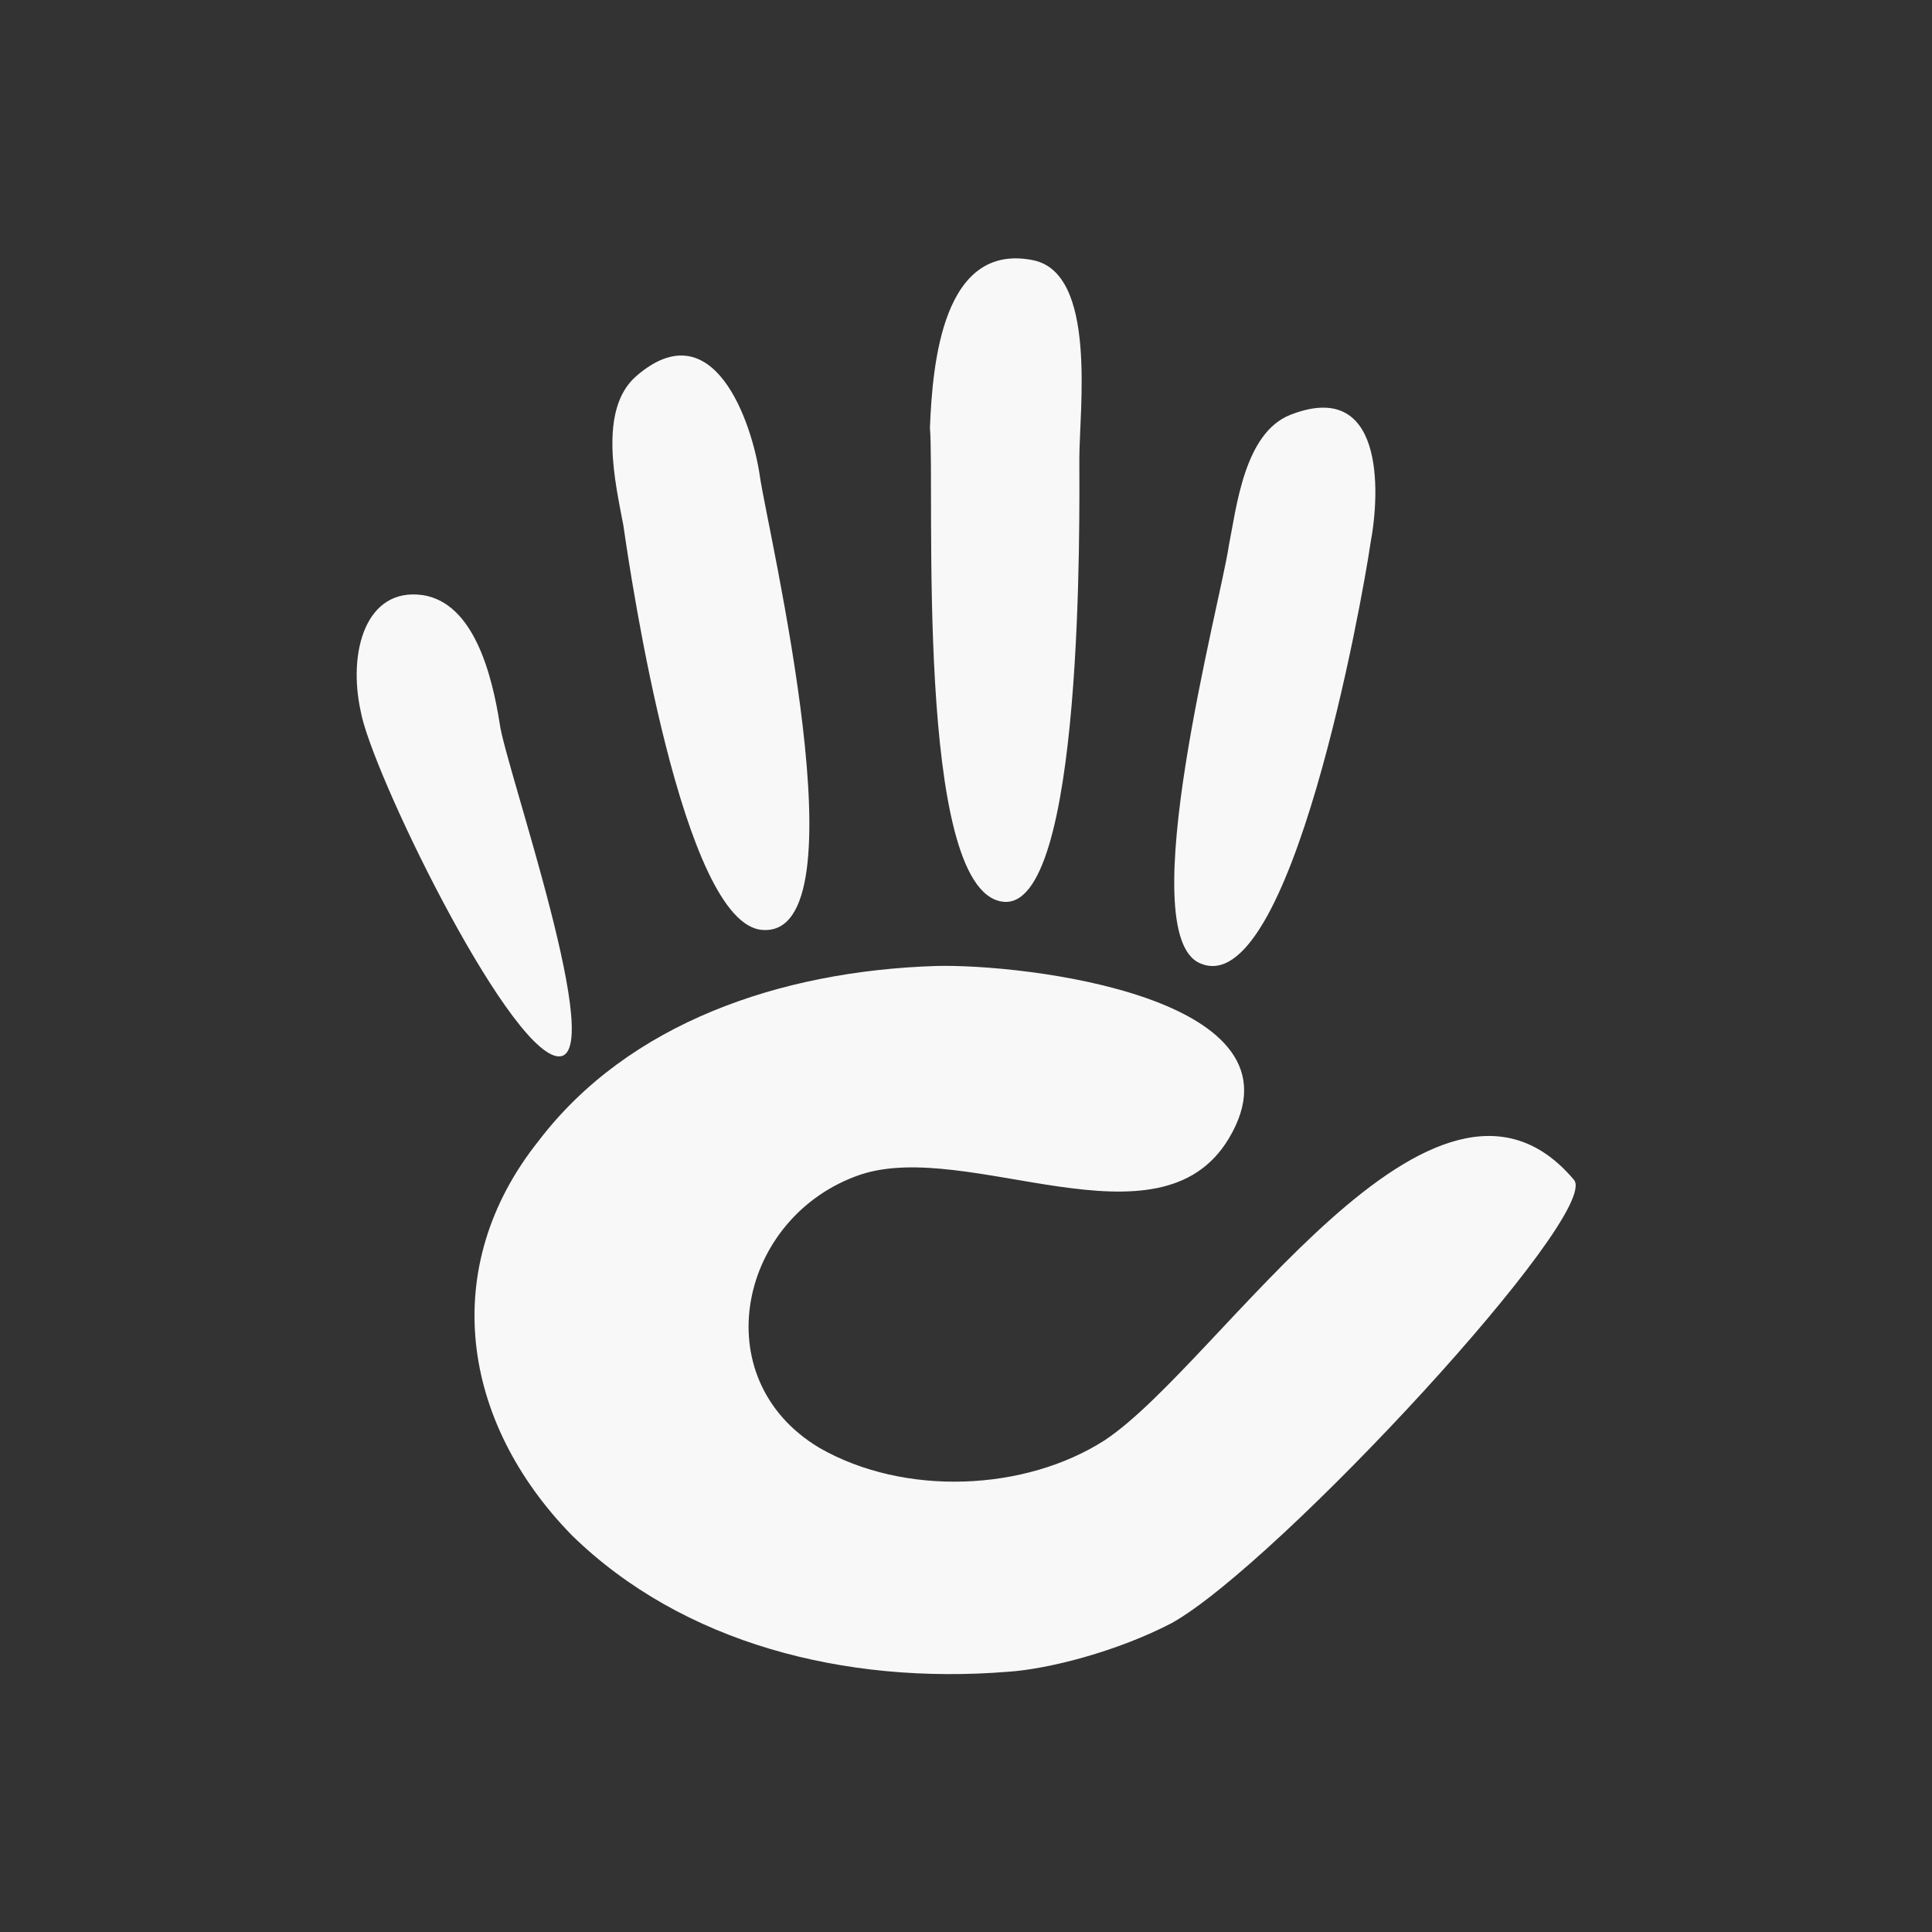 <?xml version="1.0" encoding="utf-8"?>
<!-- Generator: Adobe Illustrator 21.1.0, SVG Export Plug-In . SVG Version: 6.00 Build 0)  -->
<svg version="1.1" id="Layer_1" xmlns="http://www.w3.org/2000/svg" xmlns:xlink="http://www.w3.org/1999/xlink" x="0px" y="0px"
	 viewBox="0 0 75 75" style="enable-background:new 0 0 75 75;" xml:space="preserve">
<rect x="0" y="0" width="75" height="75" fill="#333333" stroke="none"/>
<style type="text/css">
	.st0{fill:#F8F8F8;}
</style>
<path id="concrete5" class="st0" d="M61.1,45.8c-5.4-6.4-13.7,7.1-18.2,10.1c-3.1,2-7.8,2.2-11.1,0.3c-4.5-2.7-3.1-9,1.6-10.6
	c4.2-1.4,11.6,3.1,14.3-1.4c3.3-5.5-8-6.8-11.4-6.7c-6,0.2-11.9,2.2-15.4,6.8c-3.9,4.9-3,10.9,1.3,15.3c4.3,4.2,10.6,5.8,16.9,5.3
	c1.6-0.1,4.3-0.8,6.4-1.9C49.6,60.7,62.2,47.1,61.1,45.8z M21.6,41c2.1,0.4-2-11.3-2.2-12.9c-0.3-1.9-1-4.7-3-5
	c-2.2-0.3-2.9,2.2-2.4,4.5C14.4,29.9,19.6,40.6,21.6,41z M38.9,35c3.2,0.5,3-15.1,3-17.2c0-1.9,0.7-7.2-1.8-7.7
	c-3.5-0.7-3.9,4-4,6.5C36.3,19,35.5,34.5,38.9,35z M46.6,37.4c3.5,1.5,6.3-14.2,6.6-16.3c0.4-2.1,0.5-6.4-3.1-5
	c-1.8,0.7-2.1,3.6-2.4,5.1C47.4,23.3,43.9,36.3,46.6,37.4z M29.6,36.1c4,0.3,0.2-15.5-0.1-17.6c-0.3-2.1-1.8-6.5-4.8-3.9
	c-1.5,1.3-0.8,4.2-0.5,5.8C24.5,22.5,26.5,35.9,29.6,36.1z"/>
</svg>
